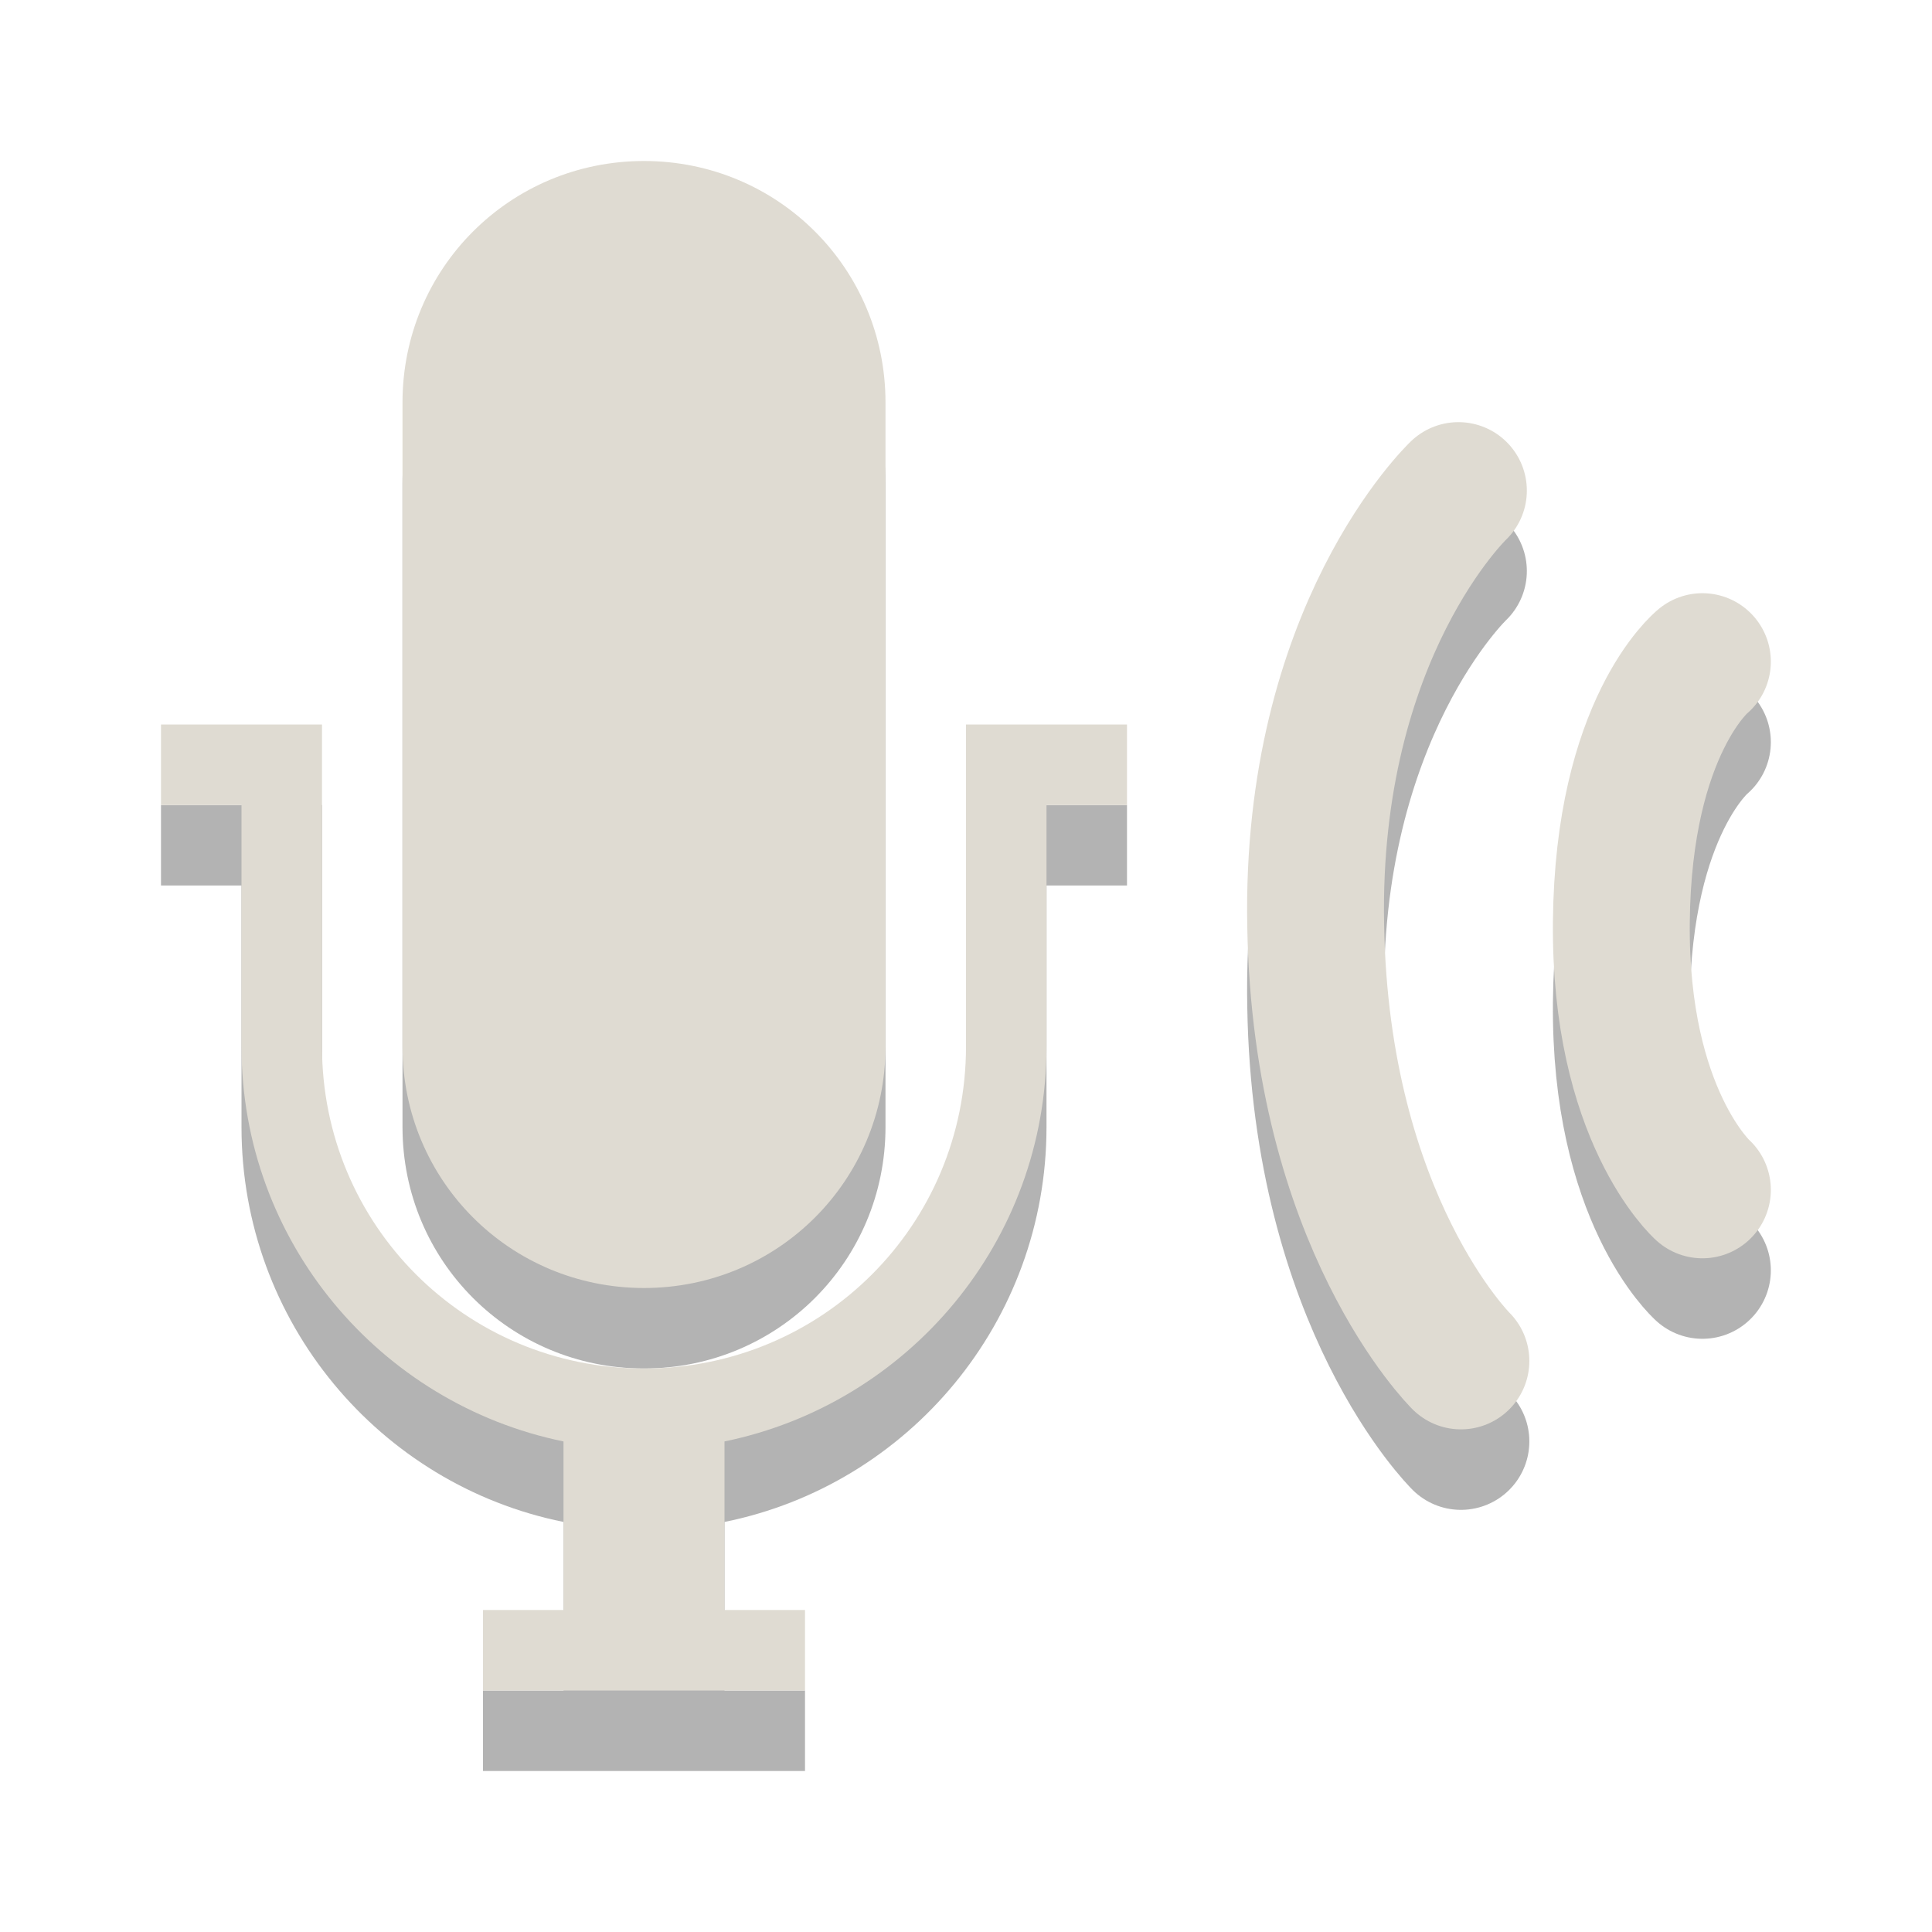 <?xml version="1.0" encoding="UTF-8"?>
<svg xmlns="http://www.w3.org/2000/svg" xmlns:xlink="http://www.w3.org/1999/xlink" width="12pt" height="12pt" viewBox="0 0 12 12" version="1.1">
<g id="surface1">
<path style=" stroke:none;fill-rule:nonzero;fill:rgb(0%,0%,0%);fill-opacity:0.298;" d="M 4 1.5 C 3.168 1.5 2.5 2.168 2.5 3 L 2.5 7 C 2.5 7.832 3.168 8.5 4 8.5 C 4.832 8.5 5.5 7.832 5.5 7 L 5.5 3 C 5.5 2.168 4.832 1.5 4 1.5 Z M 1 5 L 1 5.5 L 1.5 5.5 L 1.5 7 C 1.5 8.211 2.359 9.223 3.5 9.453 L 3.5 10.5 L 3 10.5 L 3 11 L 5 11 L 5 10.5 L 4.5 10.5 L 4.5 9.453 C 5.641 9.223 6.5 8.211 6.5 7 L 6.5 5.5 L 7 5.5 L 7 5 L 6 5 L 6 7 C 6 8.109 5.109 9 4 9 C 2.891 9 2 8.109 2 7 L 2 5 Z M 1 5 "/>
<path style=" stroke:none;fill-rule:nonzero;fill:rgb(87.451%,85.882%,82.353%);fill-opacity:1;" d="M 4 1 C 3.168 1 2.5 1.668 2.5 2.5 L 2.5 6.5 C 2.5 7.332 3.168 8 4 8 C 4.832 8 5.5 7.332 5.5 6.5 L 5.5 2.5 C 5.5 1.668 4.832 1 4 1 Z M 1 4.5 L 1 5 L 1.5 5 L 1.5 6.5 C 1.5 7.711 2.359 8.719 3.5 8.953 L 3.5 10 L 3 10 L 3 10.5 L 5 10.5 L 5 10 L 4.5 10 L 4.5 8.953 C 5.641 8.719 6.5 7.711 6.5 6.5 L 6.5 5 L 7 5 L 7 4.5 L 6 4.5 L 6 6.5 C 6 7.609 5.109 8.5 4 8.5 C 2.891 8.5 2 7.609 2 6.5 L 2 4.5 Z M 1 4.5 "/>
<path style="fill:none;stroke-width:1.7;stroke-linecap:round;stroke-linejoin:miter;stroke:rgb(0%,0%,0%);stroke-opacity:0.298;stroke-miterlimit:4;" d="M 17.117 0.094 C 17.117 0.094 15.273 1.844 15.344 5.5 C 15.406 9.187 17.148 10.906 17.148 10.906 M 20.148 2.219 C 20.148 2.219 19.164 3.016 19.141 5.453 C 19.117 7.859 20.148 8.781 20.148 8.781 " transform="matrix(0.5,0,0,0.5,0.5,3.5)"/>
<path style="fill:none;stroke-width:1.7;stroke-linecap:round;stroke-linejoin:miter;stroke:rgb(87.451%,85.882%,82.353%);stroke-opacity:1;stroke-miterlimit:4;" d="M 17.117 -0.906 C 17.117 -0.906 15.273 0.844 15.344 4.5 C 15.406 8.187 17.148 9.906 17.148 9.906 M 20.148 1.219 C 20.148 1.219 19.164 2.016 19.141 4.453 C 19.117 6.859 20.148 7.781 20.148 7.781 " transform="matrix(0.5,0,0,0.5,0.5,3.5)"/>
</g>
</svg>
